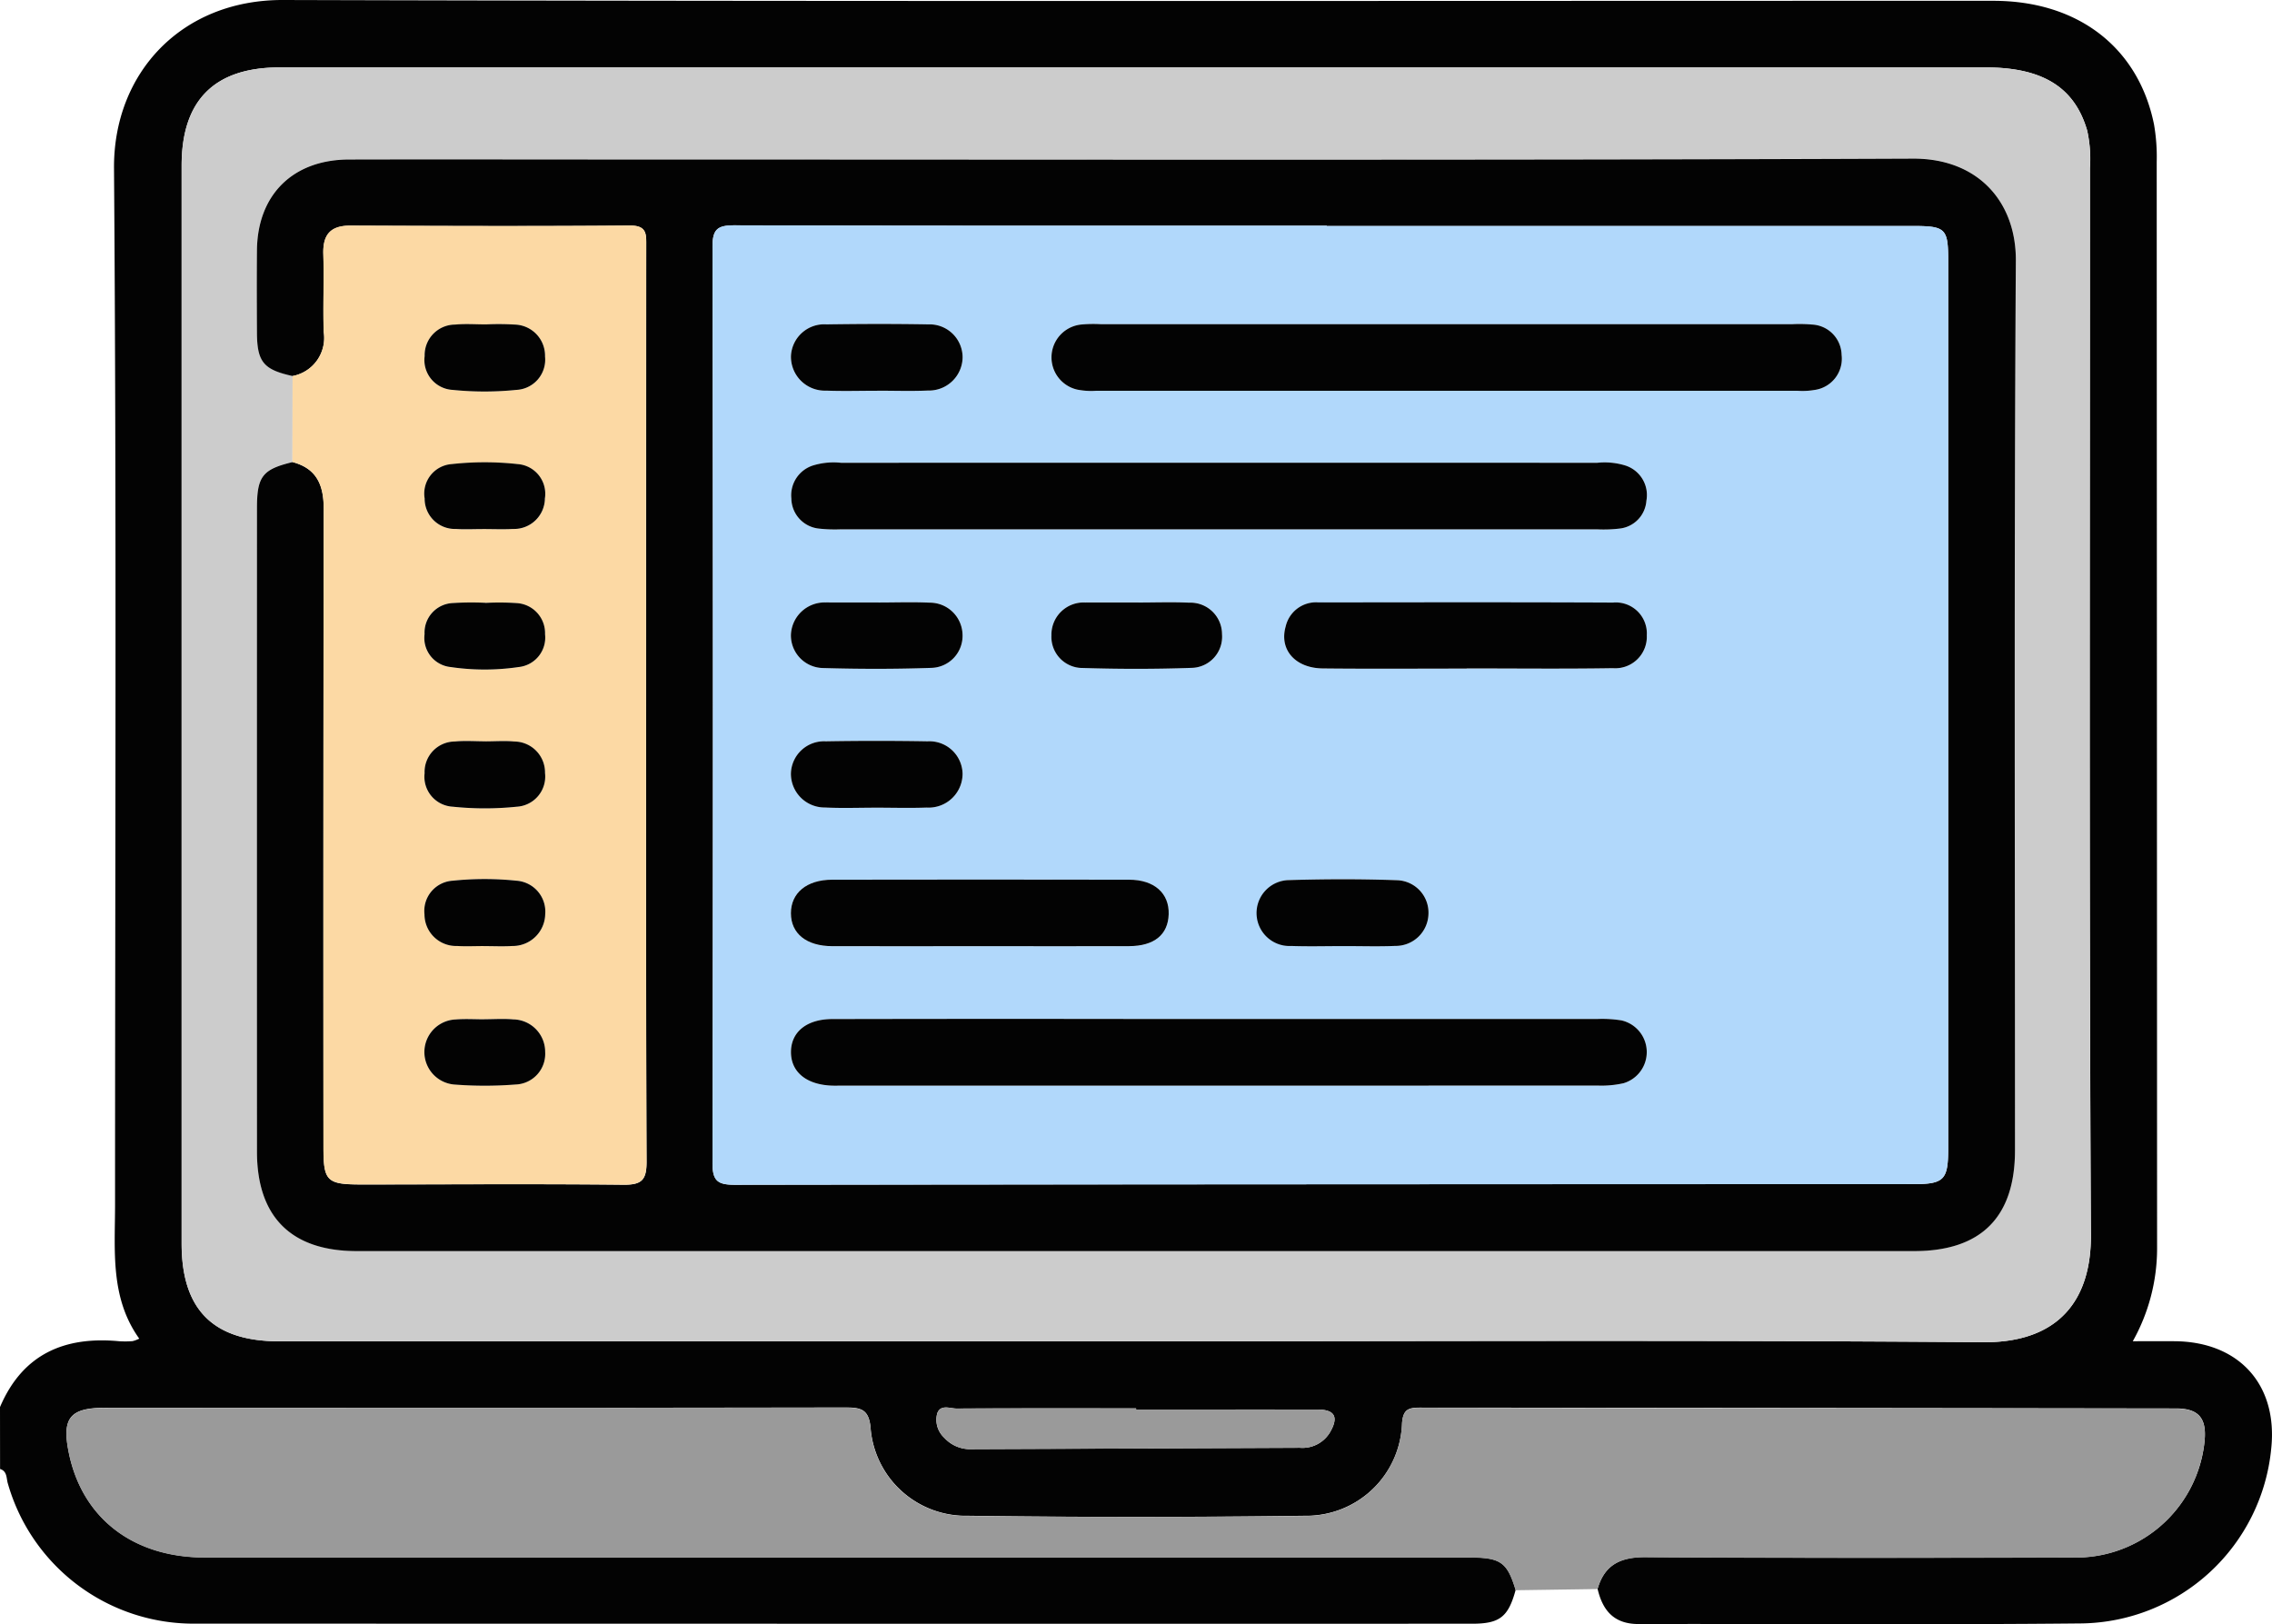 <svg id="Grupo_128264" data-name="Grupo 128264" xmlns="http://www.w3.org/2000/svg" xmlns:xlink="http://www.w3.org/1999/xlink" width="167.85" height="120" viewBox="0 0 167.85 120">
  <defs>
    <clipPath id="clip-path">
      <rect id="Rectángulo_41256" data-name="Rectángulo 41256" width="167.85" height="120" fill="none"/>
    </clipPath>
  </defs>
  <g id="Grupo_128263" data-name="Grupo 128263" clip-path="url(#clip-path)">
    <path id="Trazado_190925" data-name="Trazado 190925" d="M0,103.953c1.67-3.918,4.766-5.248,8.813-4.864a6.942,6.942,0,0,0,.983-.008,2.511,2.511,0,0,0,.492-.183C8.121,95.866,8.5,92.387,8.5,88.972c0-25.512.115-51.025-.077-76.535C8.373,5.408,13.4-.022,20.913,0,63.032.12,105.151.055,147.27.06c6.237,0,10.707,3.437,11.863,9.128a13.988,13.988,0,0,1,.2,2.768q.015,40.152.028,80.3a14.039,14.039,0,0,1-1.795,6.832c1.17,0,2.142-.008,3.115,0,4.761.046,7.617,3.24,7.11,7.948a14.288,14.288,0,0,1-13.963,12.9c-10.925.111-21.851.021-32.777.046-1.82,0-2.651-1-3.025-2.6.517-1.807,1.716-2.36,3.568-2.347,10.485.069,20.971.055,31.456.023a9.549,9.549,0,0,0,9.788-8.325c.255-1.886-.315-2.679-2.088-2.681q-27.934-.04-55.868-.059c-.848,0-1.221.149-1.3,1.133a7.075,7.075,0,0,1-7.188,6.855q-12.449.168-24.9,0a7.048,7.048,0,0,1-7.163-6.334c-.1-1.589-.733-1.668-1.983-1.666q-27.279.045-54.558.021c-2.615,0-3.224.742-2.713,3.28.977,4.852,4.738,7.776,10.066,7.777q46.694.01,93.387,0c2.341,0,2.818.339,3.443,2.4-.543,1.995-1.169,2.5-3.216,2.5q-47.118.006-94.236-.007a14.268,14.268,0,0,1-13.94-10.35c-.119-.375-.032-.909-.576-1.075Zm83.893-4.859c20.868,0,41.736-.1,62.6.068,5.633.046,8.007-3.15,7.981-7.915-.143-26.275-.067-52.551-.073-78.827a9.753,9.753,0,0,0-.2-2.764c-.92-3.187-3.27-4.676-7.51-4.676q-63.013,0-126.026,0c-4.82,0-7.243,2.428-7.244,7.245q0,39.823,0,79.647c0,4.888,2.332,7.222,7.214,7.222q31.629,0,63.258,0m.04,5.041v-.087c-4.417,0-8.835-.011-13.252.015-.489,0-1.191-.333-1.44.357a1.807,1.807,0,0,0,.52,1.8,2.575,2.575,0,0,0,2.052.84q12.1-.047,24.21-.1a2.37,2.37,0,0,0,2.221-1.123c.668-1.129.389-1.7-.9-1.7-4.47-.012-8.941,0-13.412,0" transform="translate(0 0)" fill="#030303"/>
    <path id="Trazado_190926" data-name="Trazado 190926" d="M118.259,250.848c-.625-2.062-1.1-2.4-3.443-2.4q-46.693,0-93.387,0c-5.328,0-9.089-2.926-10.066-7.777-.511-2.538.1-3.28,2.713-3.28q27.279,0,54.558-.022c1.25,0,1.883.078,1.983,1.666a7.048,7.048,0,0,0,7.163,6.335q12.45.144,24.9,0a7.076,7.076,0,0,0,7.188-6.855c.083-.984.456-1.134,1.3-1.133q27.934.045,55.868.059c1.773,0,2.343.794,2.088,2.681a9.548,9.548,0,0,1-9.788,8.324c-10.485.032-20.971.046-31.456-.023-1.851-.012-3.05.54-3.568,2.347l-6.059.088" transform="translate(-6.291 -133.373)" fill="#9a9a9a"/>
    <path id="Trazado_190927" data-name="Trazado 190927" d="M101.1,105.477q-31.629,0-63.258,0c-4.881,0-7.213-2.334-7.214-7.222q0-39.823,0-79.647c0-4.817,2.423-7.245,7.244-7.245q63.012,0,126.025,0c4.239,0,6.59,1.49,7.51,4.677a9.753,9.753,0,0,1,.2,2.764c.006,26.275-.07,52.552.073,78.827.026,4.766-2.349,7.961-7.981,7.915-20.867-.17-41.735-.068-62.6-.067M38.82,40.513c-2.217.535-2.626,1.053-2.626,3.407q0,23.765,0,47.53c0,4.828,2.533,7.353,7.376,7.354q57.527,0,115.055,0c4.941,0,7.449-2.507,7.45-7.447,0-21.908-.072-43.815.063-65.722.027-4.329-2.778-7.56-7.593-7.541-31.631.126-63.263.065-94.9.065-6.884,0-13.767-.011-20.651,0-4.149.01-6.766,2.605-6.8,6.717-.018,2.021-.011,4.043,0,6.064.011,2.177.485,2.747,2.637,3.216l-.011,6.352" transform="translate(-17.212 -6.383)" fill="#ccc"/>
    <path id="Trazado_190928" data-name="Trazado 190928" d="M172.632,237.5c4.47,0,8.941-.007,13.412,0,1.286,0,1.565.573.9,1.7a2.37,2.37,0,0,1-2.221,1.123q-12.1.06-24.21.1a2.575,2.575,0,0,1-2.052-.84,1.807,1.807,0,0,1-.52-1.8c.25-.69.951-.354,1.44-.357,4.417-.027,8.835-.015,13.252-.015v.087" transform="translate(-88.699 -133.364)" fill="#9a9a9a"/>
    <path id="Trazado_190929" data-name="Trazado 190929" d="M45.952,42.8c-2.151-.469-2.626-1.039-2.637-3.216-.01-2.021-.017-4.043,0-6.064.037-4.112,2.654-6.708,6.8-6.717,6.884-.016,13.767,0,20.651,0,31.632,0,63.264.061,94.9-.065,4.815-.019,7.62,3.211,7.593,7.541-.135,21.907-.061,43.814-.063,65.722,0,4.941-2.508,7.447-7.45,7.447q-57.527,0-115.054,0c-4.843,0-7.376-2.525-7.376-7.353q-.005-23.765,0-47.53c0-2.354.409-2.872,2.627-3.407,1.786.469,2.311,1.7,2.307,3.444q-.048,23.582-.018,47.164c0,2.531.24,2.764,2.837,2.763,6.441,0,12.883-.049,19.324.019,1.358.014,1.715-.355,1.709-1.712-.052-12.937-.031-25.875-.031-38.812q0-14.412.007-28.823c0-.874.064-1.526-1.222-1.515-6.877.06-13.756.033-20.634.006-1.478-.006-2.048.671-2,2.11.057,1.909-.03,3.822.027,5.731A2.862,2.862,0,0,1,45.952,42.8m76.4-11.084v-.021c-14.585,0-29.171.016-43.756-.028-1.261,0-1.628.287-1.626,1.6q.066,33.842,0,67.683c0,1.327.393,1.6,1.648,1.6q43.51-.06,87.021-.046c2.325,0,2.622-.3,2.622-2.648q0-32.776,0-65.553c0-2.41-.178-2.586-2.645-2.586q-21.632,0-43.264,0" transform="translate(-24.333 -15.019)" fill="#030303"/>
    <path id="Trazado_190930" data-name="Trazado 190930" d="M49.333,49.143a2.862,2.862,0,0,0,2.291-3.272c-.057-1.909.031-3.822-.027-5.731-.043-1.44.526-2.116,2-2.11,6.878.027,13.756.053,20.634-.006,1.285-.011,1.223.641,1.222,1.515q-.018,14.411-.007,28.822c0,12.938-.021,25.875.031,38.812.005,1.356-.351,1.726-1.709,1.712-6.441-.068-12.883-.022-19.324-.019-2.6,0-2.837-.232-2.837-2.763q0-23.582.018-47.164c0-1.749-.521-2.976-2.308-3.444l.011-6.352M63.6,65.9a21.9,21.9,0,0,0-2.441.017,2.182,2.182,0,0,0-2.084,2.295A2.16,2.16,0,0,0,61,70.649a17.215,17.215,0,0,0,5.029,0,2.187,2.187,0,0,0,1.948-2.424,2.225,2.225,0,0,0-2.1-2.3A19.543,19.543,0,0,0,63.6,65.9m-.095,30.76v.007c-.706,0-1.416-.045-2.117.01a2.409,2.409,0,0,0-.137,4.806,29.234,29.234,0,0,0,4.551,0,2.267,2.267,0,0,0,2.187-2.4,2.4,2.4,0,0,0-2.367-2.411c-.7-.06-1.411-.011-2.117-.011M63.35,60.454c.761,0,1.524.034,2.283-.007A2.275,2.275,0,0,0,67.974,58.2a2.2,2.2,0,0,0-2.011-2.54,22.171,22.171,0,0,0-4.875,0,2.184,2.184,0,0,0-2,2.534,2.239,2.239,0,0,0,2.31,2.258c.649.043,1.3.007,1.956.008m.267-15.122c-.761,0-1.528-.06-2.283.013a2.257,2.257,0,0,0-2.252,2.327,2.208,2.208,0,0,0,2.065,2.492,23.349,23.349,0,0,0,4.721,0A2.237,2.237,0,0,0,67.98,47.7a2.3,2.3,0,0,0-2.244-2.356,19.2,19.2,0,0,0-2.119-.012m-.025,30.805c-.761,0-1.528-.061-2.282.013a2.247,2.247,0,0,0-2.229,2.345,2.215,2.215,0,0,0,2.091,2.474,22.929,22.929,0,0,0,4.719,0,2.231,2.231,0,0,0,2.087-2.488,2.286,2.286,0,0,0-2.268-2.329c-.7-.066-1.412-.012-2.119-.01m-.145,15.122c.707,0,1.416.035,2.12-.007A2.4,2.4,0,0,0,67.993,88.9a2.286,2.286,0,0,0-2.12-2.474,22.782,22.782,0,0,0-4.717,0,2.236,2.236,0,0,0-2.082,2.484,2.337,2.337,0,0,0,2.415,2.337c.65.039,1.3.007,1.957.006" transform="translate(-27.714 -21.365)" fill="#fcd9a4"/>
    <path id="Trazado_190931" data-name="Trazado 190931" d="M165.529,38.041q21.632,0,43.264,0c2.467,0,2.645.176,2.645,2.586q0,32.777,0,65.553c0,2.344-.3,2.647-2.622,2.648q-43.511.012-87.021.046c-1.255,0-1.65-.276-1.648-1.6q.064-33.842,0-67.684c0-1.311.365-1.6,1.626-1.6,14.585.044,29.171.028,43.756.028ZM157.664,96.63h-6.717q-10.975,0-21.951.007c-1.906,0-3.053.956-3.053,2.441s1.153,2.417,3.049,2.478c.218.007.437,0,.655,0q27.931,0,55.862-.007a7.384,7.384,0,0,0,1.946-.173,2.4,2.4,0,0,0-.149-4.638,8.848,8.848,0,0,0-1.793-.106q-13.924-.009-27.849,0m-.17-36.177q14.008,0,28.016,0a9.957,9.957,0,0,0,1.635-.055,2.223,2.223,0,0,0,2-2.058,2.293,2.293,0,0,0-1.529-2.594,5.186,5.186,0,0,0-2.1-.208q-27.934-.006-55.869,0a5.207,5.207,0,0,0-2.1.206,2.312,2.312,0,0,0-1.57,2.429,2.267,2.267,0,0,0,2.033,2.225,10.866,10.866,0,0,0,1.635.055q13.927,0,27.853,0M174.365,45.3H148.826a9.629,9.629,0,0,0-1.472.028,2.44,2.44,0,0,0-.284,4.8,5.316,5.316,0,0,0,1.463.088q25.866.006,51.733,0a5.323,5.323,0,0,0,1.3-.06,2.329,2.329,0,0,0,1.993-2.587,2.293,2.293,0,0,0-2.187-2.244A10.624,10.624,0,0,0,199.9,45.3H174.365m1.5,25.441v-.006c3.6,0,7.2.041,10.792-.018a2.331,2.331,0,0,0,2.515-2.428,2.291,2.291,0,0,0-2.5-2.418c-7.249-.033-14.5-.018-21.748-.012a2.3,2.3,0,0,0-2.431,1.777c-.489,1.695.691,3.073,2.743,3.1,3.543.037,7.086.01,10.628.01M139.958,91.249c3.657,0,7.314.011,10.971,0,1.86-.008,2.874-.849,2.921-2.355.049-1.544-1.054-2.548-2.927-2.552q-10.971-.026-21.942,0c-1.882,0-3.041.983-3.041,2.477s1.14,2.426,3.047,2.432c3.657.013,7.314,0,10.971,0m-7.537-25.39v-.007h-3.592c-.109,0-.218,0-.326,0a2.489,2.489,0,0,0-2.559,2.413,2.412,2.412,0,0,0,2.372,2.431c2.664.078,5.334.082,8-.011a2.366,2.366,0,0,0,2.307-2.477,2.417,2.417,0,0,0-2.445-2.341c-1.249-.058-2.5-.012-3.755-.012m19.193,0v-.009h-3.59c-.109,0-.218,0-.326.005a2.377,2.377,0,0,0-2.511,2.42,2.3,2.3,0,0,0,2.338,2.421c2.662.083,5.331.085,7.993-.008a2.3,2.3,0,0,0,2.275-2.485,2.33,2.33,0,0,0-2.425-2.333c-1.249-.058-2.5-.012-3.753-.012m-19.3-15.645c1.253,0,2.509.044,3.76-.011a2.486,2.486,0,0,0,2.549-2.445,2.44,2.44,0,0,0-2.528-2.442c-2.506-.048-5.014-.042-7.521,0a2.458,2.458,0,0,0-2.632,2.343,2.507,2.507,0,0,0,2.612,2.551c1.252.049,2.506.01,3.76.009m-.1,30.8c1.253,0,2.508.036,3.76-.009a2.506,2.506,0,0,0,2.65-2.512,2.449,2.449,0,0,0-2.586-2.382q-3.759-.063-7.52,0a2.445,2.445,0,0,0-2.576,2.4A2.492,2.492,0,0,0,128.452,81c1.25.063,2.506.013,3.759.017m34.624,10.221c1.253,0,2.507.042,3.758-.011a2.422,2.422,0,0,0,2.451-2.338,2.394,2.394,0,0,0-2.286-2.514c-2.665-.1-5.338-.09-8-.01a2.434,2.434,0,1,0,.16,4.866c1.306.046,2.614.01,3.921.007" transform="translate(-67.51 -21.347)" fill="#b1d8fb"/>
    <path id="Trazado_190932" data-name="Trazado 190932" d="M76.113,101.628a19.351,19.351,0,0,1,2.278.016,2.224,2.224,0,0,1,2.1,2.3,2.188,2.188,0,0,1-1.948,2.424,17.212,17.212,0,0,1-5.029,0,2.16,2.16,0,0,1-1.924-2.433,2.182,2.182,0,0,1,2.084-2.294,21.784,21.784,0,0,1,2.44-.017" transform="translate(-40.224 -57.088)" fill="#030303"/>
    <path id="Trazado_190933" data-name="Trazado 190933" d="M76,171.851c.706,0,1.416-.05,2.117.011a2.4,2.4,0,0,1,2.367,2.411,2.267,2.267,0,0,1-2.187,2.4,29.125,29.125,0,0,1-4.551,0,2.409,2.409,0,0,1,.136-4.806c.7-.055,1.411-.01,2.117-.01v-.006" transform="translate(-40.208 -96.551)" fill="#030303"/>
    <path id="Trazado_190934" data-name="Trazado 190934" d="M75.86,82.893c-.652,0-1.307.035-1.956-.008a2.238,2.238,0,0,1-2.31-2.258,2.184,2.184,0,0,1,2-2.534,22.194,22.194,0,0,1,4.874,0,2.2,2.2,0,0,1,2.011,2.54,2.276,2.276,0,0,1-2.341,2.251c-.759.041-1.522.007-2.283.007" transform="translate(-40.223 -43.806)" fill="#030303"/>
    <path id="Trazado_190935" data-name="Trazado 190935" d="M76.131,54.672a19.526,19.526,0,0,1,2.119.013,2.3,2.3,0,0,1,2.244,2.357,2.236,2.236,0,0,1-2.112,2.468,23.317,23.317,0,0,1-4.721,0A2.208,2.208,0,0,1,71.6,57.013a2.257,2.257,0,0,1,2.252-2.327c.754-.072,1.521-.013,2.283-.014" transform="translate(-40.228 -30.706)" fill="#030303"/>
    <path id="Trazado_190936" data-name="Trazado 190936" d="M76.106,124.989c.707,0,1.419-.055,2.119.011a2.287,2.287,0,0,1,2.268,2.329,2.231,2.231,0,0,1-2.087,2.488,22.93,22.93,0,0,1-4.719,0,2.215,2.215,0,0,1-2.091-2.474A2.247,2.247,0,0,1,73.824,125c.754-.074,1.521-.013,2.282-.014" transform="translate(-40.228 -70.218)" fill="#030303"/>
    <path id="Trazado_190937" data-name="Trazado 190937" d="M75.954,153.186c-.652,0-1.306.033-1.957-.006a2.338,2.338,0,0,1-2.415-2.337,2.236,2.236,0,0,1,2.082-2.485,22.783,22.783,0,0,1,4.717,0,2.287,2.287,0,0,1,2.12,2.474,2.4,2.4,0,0,1-2.428,2.349c-.7.043-1.413.007-2.12.008" transform="translate(-40.222 -83.292)" fill="#030303"/>
    <path id="Trazado_190938" data-name="Trazado 190938" d="M165.1,171.833q13.925,0,27.849,0a8.873,8.873,0,0,1,1.792.106,2.4,2.4,0,0,1,.149,4.638,7.4,7.4,0,0,1-1.946.173q-27.931.012-55.862.007c-.218,0-.437.006-.655,0-1.9-.061-3.049-1-3.049-2.478s1.147-2.437,3.053-2.441q10.976-.022,21.951-.007H165.1" transform="translate(-74.943 -96.551)" fill="#030303"/>
    <path id="Trazado_190939" data-name="Trazado 190939" d="M164.956,82.941q-13.926,0-27.853,0a10.865,10.865,0,0,1-1.635-.055,2.266,2.266,0,0,1-2.032-2.225,2.311,2.311,0,0,1,1.57-2.429,5.2,5.2,0,0,1,2.1-.206q27.935-.007,55.869,0a5.186,5.186,0,0,1,2.1.208,2.293,2.293,0,0,1,1.529,2.595,2.224,2.224,0,0,1-2,2.058,10,10,0,0,1-1.635.055q-14.009,0-28.016,0" transform="translate(-74.972 -43.835)" fill="#030303"/>
    <path id="Trazado_190940" data-name="Trazado 190940" d="M206.484,54.655q12.77,0,25.539,0a10.558,10.558,0,0,1,1.472.025,2.293,2.293,0,0,1,2.187,2.244,2.328,2.328,0,0,1-1.993,2.587,5.324,5.324,0,0,1-1.3.06q-25.866,0-51.733,0a5.315,5.315,0,0,1-1.463-.089,2.44,2.44,0,0,1,.284-4.8,9.624,9.624,0,0,1,1.471-.028q12.77,0,25.539,0" transform="translate(-99.629 -30.703)" fill="#030303"/>
    <path id="Trazado_190941" data-name="Trazado 190941" d="M230.032,106.47c-3.543,0-7.086.027-10.628-.011-2.052-.021-3.232-1.4-2.743-3.1a2.3,2.3,0,0,1,2.431-1.777c7.249-.006,14.5-.021,21.748.012a2.291,2.291,0,0,1,2.5,2.418,2.33,2.33,0,0,1-2.514,2.428c-3.6.059-7.195.018-10.792.018Z" transform="translate(-121.678 -57.076)" fill="#030303"/>
    <path id="Trazado_190942" data-name="Trazado 190942" d="M147.389,153.239c-3.657,0-7.314.009-10.971,0-1.906-.007-3.046-.936-3.047-2.432s1.159-2.474,3.041-2.478q10.971-.02,21.942,0c1.872,0,2.975,1.009,2.926,2.553-.047,1.506-1.061,2.347-2.92,2.355-3.657.016-7.314,0-10.971,0" transform="translate(-74.94 -83.337)" fill="#030303"/>
    <path id="Trazado_190943" data-name="Trazado 190943" d="M139.854,101.578c1.252,0,2.506-.046,3.755.012a2.417,2.417,0,0,1,2.445,2.341,2.366,2.366,0,0,1-2.307,2.477c-2.663.092-5.334.089-8,.011a2.412,2.412,0,0,1-2.372-2.432,2.489,2.489,0,0,1,2.559-2.413c.108-.007.218,0,.326,0h3.592v.007" transform="translate(-74.944 -57.066)" fill="#030303"/>
    <path id="Trazado_190944" data-name="Trazado 190944" d="M183.726,101.58c1.251,0,2.5-.046,3.752.012a2.33,2.33,0,0,1,2.425,2.333,2.3,2.3,0,0,1-2.275,2.484c-2.661.093-5.33.091-7.993.008A2.3,2.3,0,0,1,177.3,104a2.377,2.377,0,0,1,2.511-2.42c.108-.007.217-.005.326-.005h3.59Z" transform="translate(-99.623 -57.067)" fill="#030303"/>
    <path id="Trazado_190945" data-name="Trazado 190945" d="M139.747,59.566c-1.253,0-2.509.039-3.76-.009a2.507,2.507,0,0,1-2.612-2.551,2.459,2.459,0,0,1,2.632-2.343c2.506-.038,5.015-.044,7.521,0a2.44,2.44,0,0,1,2.528,2.443,2.485,2.485,0,0,1-2.549,2.444c-1.251.055-2.506.011-3.76.012" transform="translate(-74.941 -30.698)" fill="#030303"/>
    <path id="Trazado_190946" data-name="Trazado 190946" d="M139.642,129.875c-1.254,0-2.509.048-3.76-.015a2.491,2.491,0,0,1-2.512-2.488,2.445,2.445,0,0,1,2.576-2.4q3.759-.065,7.52,0a2.449,2.449,0,0,1,2.586,2.382,2.506,2.506,0,0,1-2.65,2.512c-1.252.046-2.506.009-3.759.007" transform="translate(-74.939 -70.204)" fill="#030303"/>
    <path id="Trazado_190947" data-name="Trazado 190947" d="M218.426,153.209c-1.307,0-2.616.038-3.921-.008a2.435,2.435,0,1,1-.16-4.866c2.666-.08,5.34-.087,8,.01a2.394,2.394,0,0,1,2.286,2.515,2.421,2.421,0,0,1-2.451,2.337c-1.251.053-2.505.011-3.758.013" transform="translate(-119.1 -83.314)" fill="#030303"/>
  </g>
</svg>
